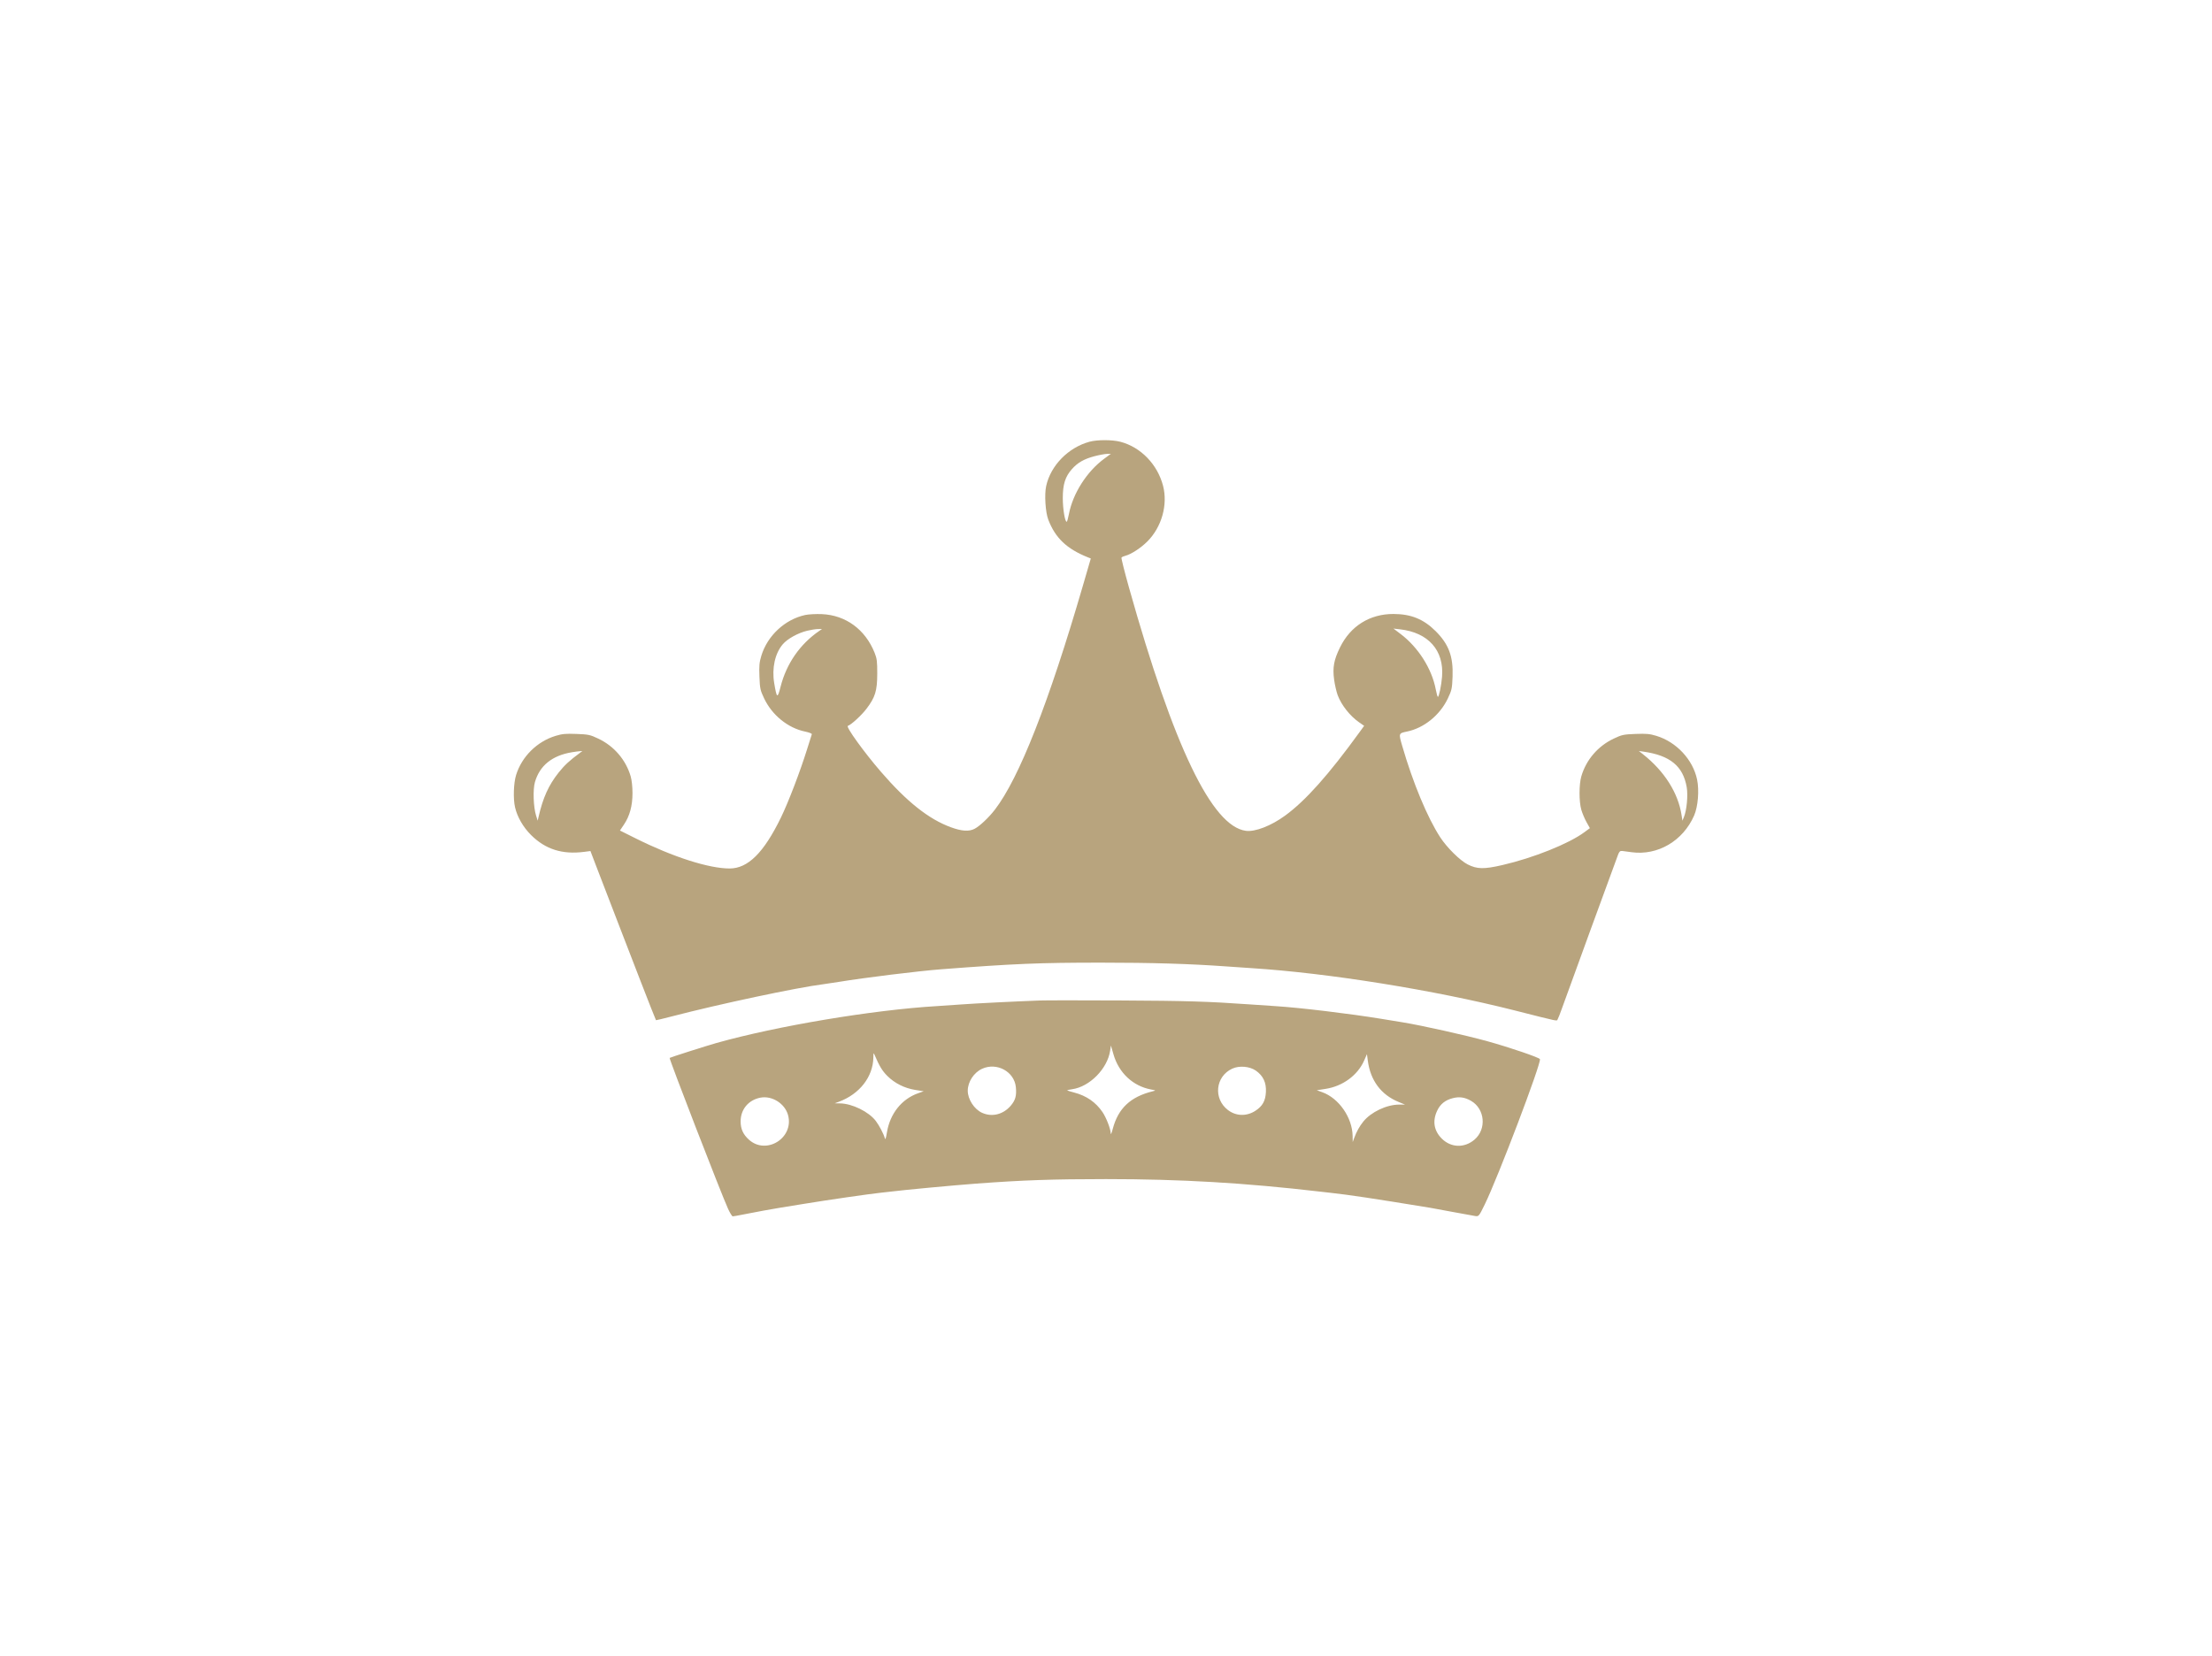 <svg xmlns="http://www.w3.org/2000/svg" width="3840" height="2876" viewBox="0 0 1920 1438" version="1.1">
	<path d="M 945.608 383.522 C 927.174 388.583, 911.939 404.196, 908.060 422 C 906.450 429.387, 907.415 444.665, 909.901 451.146 C 915.995 467.037, 925.870 476.452, 944.155 483.803 L 946.809 484.870 940.025 508.185 C 910.414 609.954, 884.653 675.538, 863.513 702.976 C 858.201 709.870, 850.380 717.234, 845.907 719.552 C 841.072 722.058, 834.749 721.643, 825.368 718.205 C 806.115 711.151, 787.155 696.109, 764.605 670 C 749.899 652.974, 733.958 630.847, 735.925 630.192 C 738.881 629.206, 747.816 620.995, 752.150 615.280 C 759.690 605.339, 761.401 599.762, 761.442 585 C 761.471 574.196, 761.160 571.715, 759.151 566.711 C 751.023 546.467, 734.129 534.079, 713.412 533.173 C 708.390 532.953, 701.899 533.285, 698.987 533.909 C 681.397 537.682, 666.147 551.828, 660.843 569.292 C 659.100 575.030, 658.826 578.025, 659.185 587.412 C 659.585 597.852, 659.879 599.213, 663.292 606.399 C 670.183 620.910, 683.984 632.080, 698.778 635.121 C 702.284 635.842, 704.880 636.873, 704.659 637.456 C 704.440 638.030, 702.582 643.900, 700.530 650.500 C 694.534 669.780, 684.294 696.528, 677.819 709.821 C 662.958 740.331, 649.234 753.965, 633.360 753.990 C 615.352 754.019, 584.162 744.033, 551.804 727.878 L 538.108 721.041 541.537 715.945 C 546.591 708.435, 549 699.600, 549 688.576 C 549 683.078, 548.357 677.173, 547.405 673.932 C 543.207 659.639, 533.010 647.756, 519.399 641.292 C 512.213 637.879, 510.852 637.585, 500.412 637.185 C 491.025 636.826, 488.030 637.100, 482.292 638.843 C 466.138 643.749, 452.908 656.857, 447.964 672.855 C 445.781 679.918, 445.345 693.447, 447.060 700.888 C 449 709.302, 454.150 718.210, 461 725 C 473.488 737.379, 488.113 742.009, 507 739.562 L 512.500 738.850 517.390 751.675 C 520.079 758.729, 528.973 781.825, 537.154 803 C 545.336 824.175, 553.854 846.225, 556.085 852 C 562.294 868.077, 569.161 885.475, 569.394 885.718 C 569.508 885.837, 575.654 884.360, 583.051 882.435 C 624.528 871.639, 691.892 857.321, 714.500 854.496 C 717.250 854.152, 723.325 853.239, 728 852.466 C 750.117 848.812, 797.057 843.028, 817 841.498 C 880.279 836.647, 902.332 835.733, 956 835.742 C 999.728 835.749, 1032.740 836.741, 1064 838.986 C 1071.425 839.519, 1081.325 840.198, 1086 840.495 C 1152.668 844.725, 1244.783 859.512, 1314.500 877.176 C 1354.559 887.325, 1351.017 886.591, 1352.029 884.953 C 1352.512 884.172, 1354.100 880.151, 1355.560 876.017 C 1358.745 866.991, 1402.545 746.994, 1404.476 742 C 1405.554 739.212, 1406.305 738.559, 1408.165 738.790 C 1409.449 738.950, 1413.026 739.430, 1416.114 739.856 C 1438.834 742.995, 1460.843 730.105, 1470.493 708.010 C 1473.856 700.311, 1475.014 686.202, 1473.057 676.776 C 1469.475 659.519, 1455.142 644.138, 1437.708 638.843 C 1431.970 637.100, 1428.975 636.826, 1419.588 637.185 C 1409.148 637.585, 1407.787 637.879, 1400.601 641.292 C 1386.990 647.756, 1376.793 659.639, 1372.595 673.932 C 1370.512 681.024, 1370.505 695.940, 1372.583 703.068 C 1373.453 706.056, 1375.479 710.857, 1377.085 713.739 L 1380.004 718.977 1375.252 722.492 C 1361.708 732.510, 1330.921 744.846, 1303.995 751.044 C 1288.023 754.721, 1282.109 754.608, 1273.937 750.471 C 1267.345 747.133, 1255.959 735.896, 1250.156 727 C 1238.963 709.843, 1226.394 679.611, 1217.059 647.392 C 1213.951 636.663, 1213.968 636.612, 1221.250 635.116 C 1236.016 632.081, 1249.822 620.899, 1256.708 606.399 C 1260.115 599.225, 1260.416 597.841, 1260.812 587.496 C 1261.484 569.931, 1257.545 559.328, 1246.110 547.917 C 1235.685 537.516, 1224.723 533.060, 1209.500 533.036 C 1188.990 533.004, 1172.233 543.474, 1163.147 562 C 1157.753 572.996, 1156.565 579.516, 1158.018 590.132 C 1158.632 594.616, 1160.019 600.647, 1161.100 603.537 C 1164.337 612.189, 1171.787 621.612, 1179.783 627.166 L 1184.066 630.142 1180.313 635.321 C 1153.229 672.697, 1133.212 695.159, 1115.449 708.109 C 1103.255 716.999, 1089.386 722.369, 1081.390 721.296 C 1051.962 717.349, 1018.786 648.296, 979.990 510.242 C 976.086 496.350, 973.137 484.587, 973.437 484.102 C 973.736 483.618, 975.223 482.912, 976.741 482.534 C 981.726 481.293, 990.245 475.755, 995.922 470.065 C 1008.364 457.594, 1013.810 438.210, 1009.511 421.703 C 1004.668 403.109, 990.132 388.135, 972.458 383.531 C 965.368 381.684, 952.317 381.680, 945.608 383.522 M 950.100 396.048 C 940.975 398.437, 935.359 401.649, 930.347 407.343 C 924.559 413.919, 922.500 420.520, 922.501 432.500 C 922.502 441.828, 924.339 453, 925.872 453 C 926.241 453, 927.112 450.008, 927.805 446.350 C 931.195 428.482, 943.343 409.385, 958.360 398.318 L 964.220 394 960.860 394.055 C 959.012 394.085, 954.170 394.982, 950.100 396.048 M 700.634 547.586 C 692.596 549.532, 683.531 554.562, 679.432 559.350 C 672.680 567.239, 669.839 580.164, 672.013 593.112 C 674.257 606.480, 674.842 606.800, 677.554 596.141 C 682.636 576.162, 694.355 559.238, 711.025 547.802 L 713.500 546.105 710 546.136 C 708.075 546.153, 703.860 546.806, 700.634 547.586 M 1215.737 550.429 C 1231.041 562.013, 1242.823 580.574, 1246.212 598.440 C 1246.896 602.048, 1247.726 605, 1248.056 605 C 1249.028 605, 1251.093 595.063, 1251.693 587.500 C 1253.510 564.603, 1239.782 549.154, 1215.126 546.348 L 1209.500 545.708 1215.737 550.429 M 496.347 653.095 C 479.228 655.955, 468.510 664.614, 464.326 678.965 C 462.462 685.359, 462.972 700.620, 465.296 708 L 466.713 712.500 467.396 709.500 C 471.236 692.620, 476.164 681.700, 484.901 670.706 C 490.007 664.280, 494.412 660.213, 503.500 653.534 L 505.500 652.064 503.500 652.149 C 502.400 652.196, 499.181 652.621, 496.347 653.095 M 1426 654.742 C 1444.678 669.460, 1456.642 688.331, 1459.600 707.741 L 1460.325 712.500 1461.581 709.500 C 1464.065 703.565, 1465.297 690.524, 1464.050 683.363 C 1460.866 665.083, 1449.593 655.833, 1426.500 652.552 L 1422.500 651.984 1426 654.742 M 902.500 868.608 C 881.291 869.390, 846.563 871.129, 835 871.989 C 828.125 872.500, 818.225 873.175, 813 873.488 C 757.429 876.820, 674.483 890.709, 622 905.470 C 613.369 907.898, 581.849 917.940, 581.250 918.453 C 580.582 919.025, 625.734 1035.711, 631.861 1049.250 C 633.542 1052.963, 635.404 1056, 636 1056 C 636.597 1056, 640.328 1055.347, 644.292 1054.548 C 653.983 1052.596, 672.560 1049.184, 677.500 1048.448 C 679.700 1048.120, 689.375 1046.554, 699 1044.967 C 718.024 1041.832, 754.893 1036.499, 764.500 1035.493 C 767.800 1035.148, 771.625 1034.720, 773 1034.544 C 783.930 1033.139, 827.617 1029.047, 847.500 1027.567 C 887.900 1024.559, 913.557 1023.668, 960 1023.661 C 1024.768 1023.651, 1080.556 1026.920, 1146 1034.558 C 1148.475 1034.847, 1152.525 1035.307, 1155 1035.580 C 1171.614 1037.416, 1190.727 1040.291, 1241.500 1048.588 C 1243.150 1048.858, 1251.925 1050.479, 1261 1052.191 C 1270.075 1053.903, 1278.874 1055.499, 1280.554 1055.738 C 1283.538 1056.163, 1283.722 1055.940, 1288.678 1045.836 C 1300.180 1022.388, 1337.952 922.923, 1336.646 919.521 C 1336.102 918.102, 1310.322 909.314, 1291.036 903.972 C 1272.251 898.770, 1234.204 890.276, 1217.500 887.556 C 1215.850 887.288, 1207.538 885.927, 1199.030 884.533 C 1171.485 880.020, 1128.683 874.872, 1107.500 873.525 C 1102.550 873.210, 1092.200 872.509, 1084.500 871.966 C 1048.638 869.438, 1029.272 868.852, 972.500 868.574 C 938.950 868.410, 907.450 868.425, 902.500 868.608 M 963.604 912.158 C 961.245 927.888, 945.753 943.564, 930.503 945.655 C 927.997 945.998, 926.115 946.448, 926.322 946.655 C 926.528 946.862, 929.254 947.697, 932.379 948.511 C 942.945 951.263, 951.098 956.883, 956.937 965.443 C 960.175 970.188, 963.962 979.904, 964.088 983.788 C 964.143 985.468, 964.828 984.028, 965.890 980 C 970.571 962.248, 981.255 952.195, 1000.500 947.436 C 1003.479 946.699, 1003.470 946.688, 999.176 945.886 C 983.421 942.945, 971.139 931.478, 966.494 915.373 L 964.275 907.680 963.604 912.158 M 758.068 918.068 C 757.819 934.866, 746.088 949.906, 728.055 956.550 L 724.500 957.859 729.145 957.930 C 739.690 958.090, 754.077 965.159, 760.187 973.184 C 763.136 977.057, 767.016 984.435, 767.967 987.977 C 768.474 989.868, 768.919 988.713, 769.846 983.101 C 772.536 966.816, 782.639 954.147, 796.960 949.104 L 801.762 947.413 794.432 946.247 C 785.145 944.769, 776.553 940.458, 770.165 934.070 C 765.807 929.712, 763.303 925.584, 759.204 916 C 758.231 913.724, 758.129 913.909, 758.068 918.068 M 1184.062 920.739 C 1178.449 933.523, 1165.522 943.025, 1150.605 945.332 L 1142.955 946.515 1147.728 948.235 C 1162.192 953.449, 1173.851 970.320, 1174.070 986.355 L 1174.141 991.500 1175.464 987.906 C 1177.483 982.422, 1180.002 977.882, 1183.310 973.765 C 1189.968 965.478, 1203.506 959.026, 1214.339 958.976 L 1219.500 958.953 1213.892 956.646 C 1198.713 950.402, 1189.510 938.022, 1187.239 920.795 L 1186.500 915.185 1184.062 920.739 M 852.491 927.865 C 845.335 931.116, 840.024 939.206, 840.006 946.884 C 839.988 954.352, 845.573 962.993, 852.429 966.107 C 861.022 970.010, 870.755 967.608, 877.291 959.973 C 881.393 955.180, 882.474 951.288, 881.762 943.873 C 880.463 930.357, 865.282 922.054, 852.491 927.865 M 1069.491 927.810 C 1054.947 934.616, 1052.988 953.839, 1065.835 963.688 C 1072.836 969.056, 1082.005 969.331, 1089.608 964.401 C 1095.851 960.353, 1098.390 955.853, 1098.802 948.109 C 1099.237 939.930, 1096.473 933.998, 1090.153 929.546 C 1084.704 925.708, 1075.615 924.945, 1069.491 927.810 M 660 952.961 C 649.643 954.977, 642.857 963.121, 642.857 973.537 C 642.857 980.116, 645.010 984.873, 650.046 989.423 C 665.154 1003.072, 689.358 987.899, 684.032 968.117 C 681.328 958.078, 670.099 950.996, 660 952.961 M 1260.939 953.419 C 1254.365 955.114, 1250.113 958.561, 1247.394 964.401 C 1243.237 973.328, 1244.646 981.698, 1251.449 988.501 C 1259.443 996.496, 1271.138 996.853, 1279.879 989.371 C 1290.539 980.247, 1288.911 962.596, 1276.772 955.675 C 1271.361 952.589, 1266.719 951.928, 1260.939 953.419" stroke="none" fill="#b8a47e" fill-rule="evenodd"/>
</svg>
